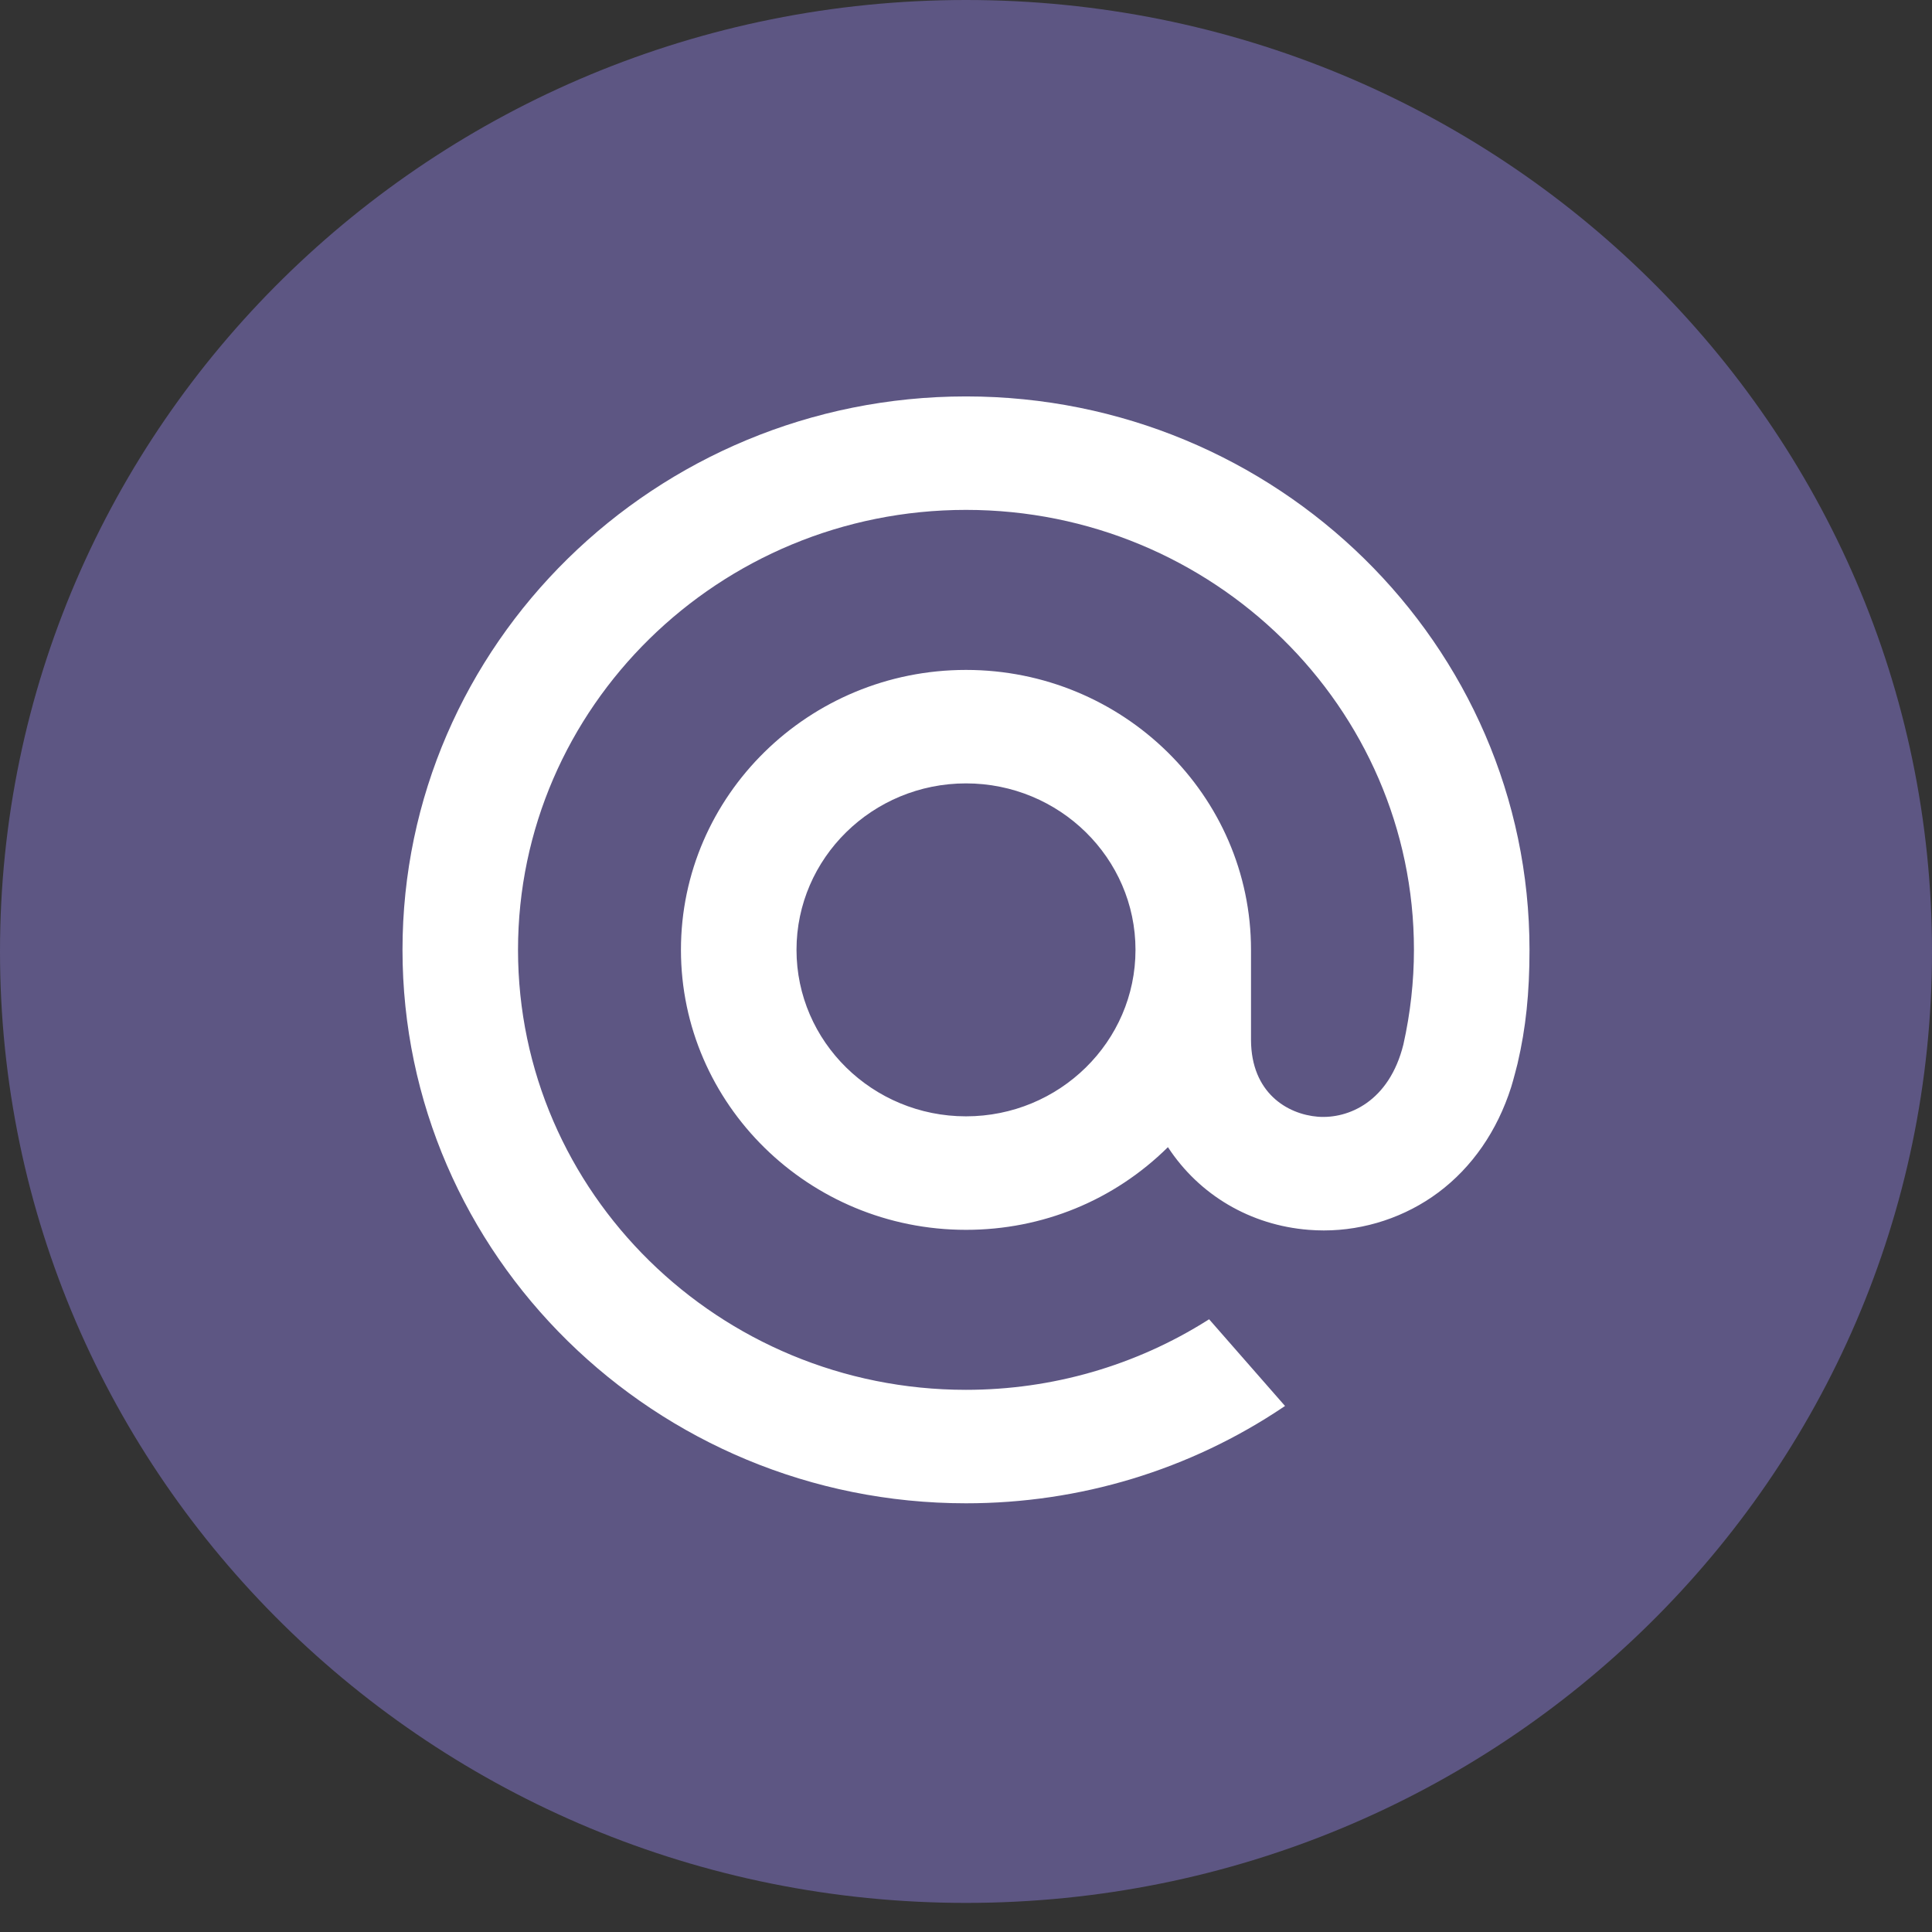 <svg width="48" height="48" viewBox="0 0 48 48" fill="none" xmlns="http://www.w3.org/2000/svg">
<rect x="0" y="0" width="48" height="48" fill="#333333" stroke="none"/>
<path d="M0 23.639C0 10.583 10.745 0 24 0C37.255 0 48 10.583 48 23.639C48 36.694 37.255 47.277 24 47.277C10.745 47.277 0 36.694 0 23.639Z" fill="#5D5683"/>
<path fill-rule="evenodd" clip-rule="evenodd" d="M10 23.599C10 16.017 16.28 9.849 24 9.849C31.719 9.849 38 16.017 38 23.599C38 24.674 37.909 25.543 37.705 26.416L37.702 26.43C37.701 26.433 37.6 26.835 37.544 27.011C37.198 28.098 36.572 29.003 35.733 29.628C34.919 30.235 33.909 30.57 32.891 30.57C32.765 30.57 32.639 30.565 32.514 30.555C31.068 30.441 29.797 29.693 29.017 28.501C27.676 29.826 25.896 30.555 24 30.555C20.095 30.555 16.918 27.434 16.918 23.599C16.918 19.764 20.095 16.644 24 16.644C27.904 16.644 31.081 19.764 31.081 23.599V25.841C31.087 27.15 31.981 27.684 32.744 27.745C33.504 27.802 34.515 27.368 34.867 25.949C35.041 25.171 35.129 24.38 35.129 23.599C35.129 17.572 30.137 12.668 24 12.668C17.863 12.668 12.87 17.572 12.87 23.599C12.87 29.627 17.863 34.53 24 34.53C26.136 34.53 28.214 33.931 30.008 32.797L30.04 32.777L31.926 34.931L31.886 34.958C29.555 36.523 26.828 37.349 24 37.349C16.28 37.349 10 31.181 10 23.599ZM24 27.735C26.322 27.735 28.211 25.88 28.211 23.599C28.211 21.319 26.322 19.463 24 19.463C21.678 19.463 19.789 21.319 19.789 23.599C19.789 25.88 21.678 27.735 24 27.735Z" fill="white"/>
</svg>
